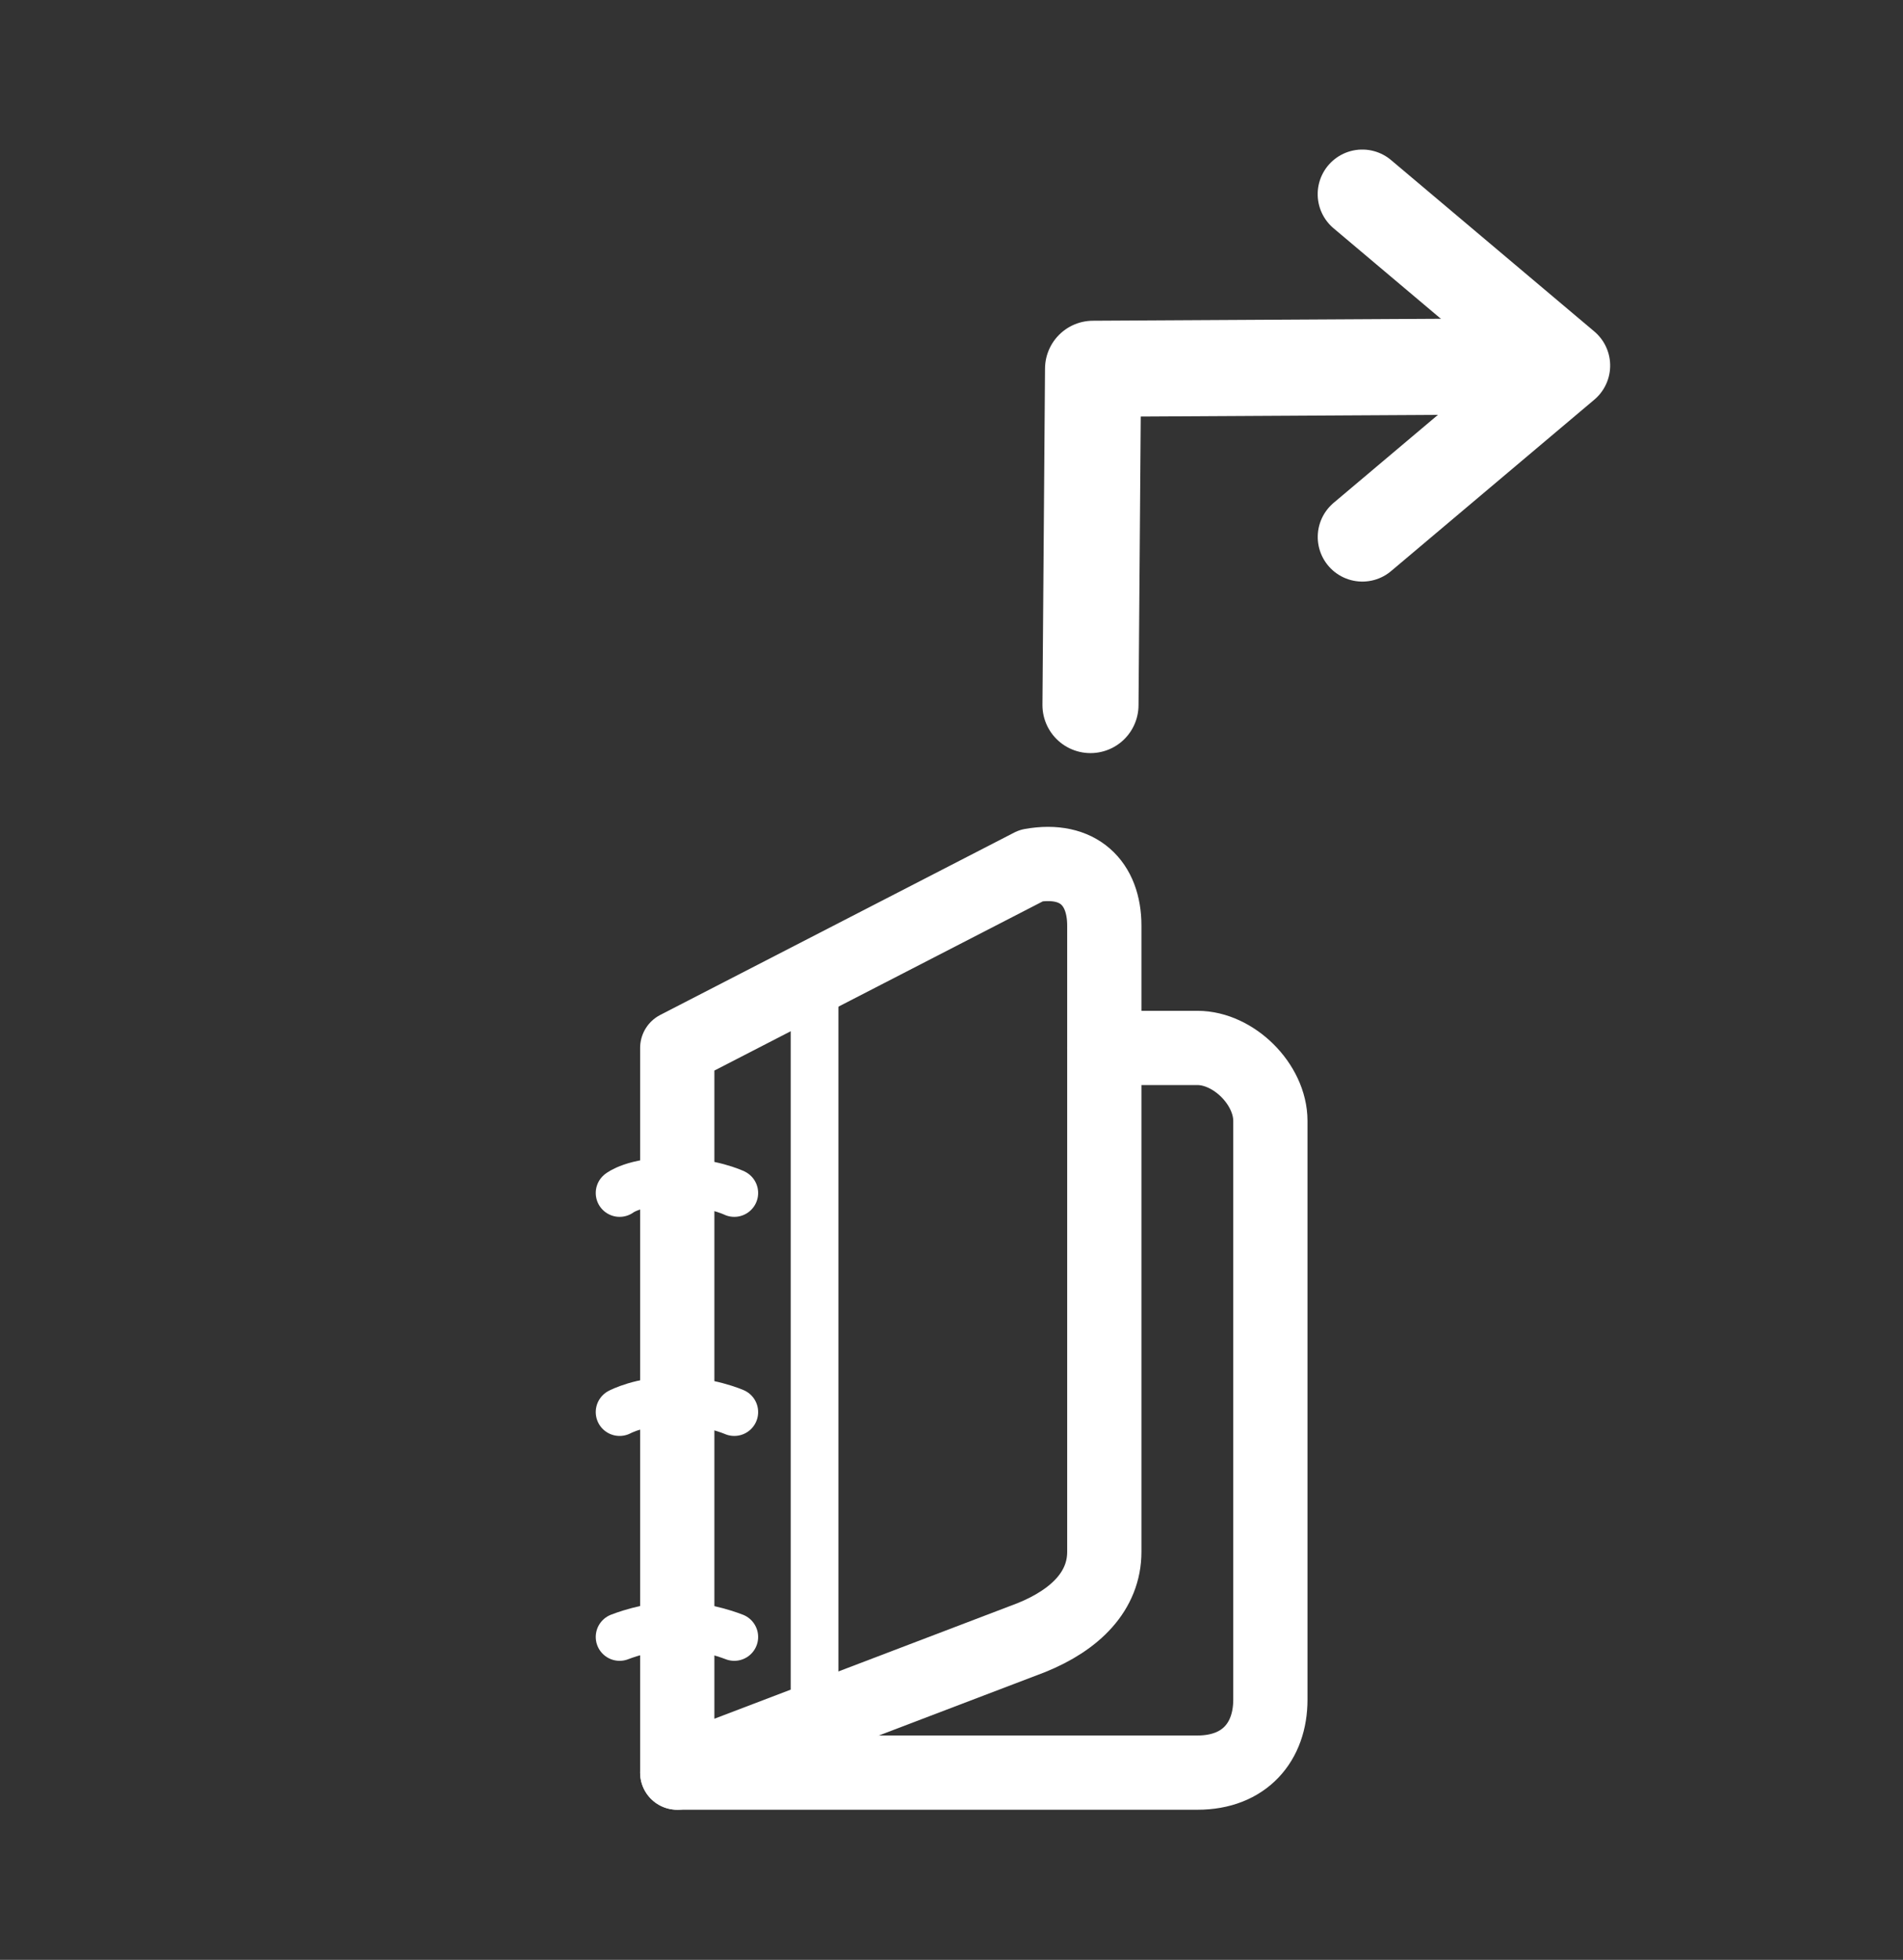 <svg xmlns="http://www.w3.org/2000/svg" xmlns:svg="http://www.w3.org/2000/svg" id="svg2" width="49.517" height="50.999" version="1.1"><rect width="100%" height="100%" fill="#333333" stroke="none"/><g id="layer1" transform="translate(-146.668,-689.719)"><g id="g3406" transform="translate(0,-1.403)"><g id="g4382" transform="matrix(0.552,0,0,0.552,204.784,703.454)"><g id="g4308" transform="translate(-80.094,12.22)" style="fill:none;stroke:#fff;stroke-opacity:1"><g id="g4310" style="fill:none;stroke:#fff;stroke-opacity:1"><path id="path4312" d="m 6.736,49.002 h 24.52 c 2.225,0 3.439,-1.447 3.439,-3.441 v -27.28 c 0,-1.73 -1.732,-3.441 -3.439,-3.441 h -4.389" style="fill:none;stroke:#fff;stroke-width:3.5;stroke-linecap:round;stroke-linejoin:round;stroke-opacity:1"/></g></g><g id="g4314" transform="translate(-80.094,12.22)" style="fill:none;stroke:#fff;stroke-opacity:1"><g id="g4316" style="fill:none;stroke:#fff;stroke-opacity:1"><path id="path4318" d="m 26.867,38.592 c 0,1.836 -1.345,3.201 -3.441,4.047 L 6.736,49.002 V 14.84 l 16.69,-8.599 c 2.228,-0.394 3.441,0.84 3.441,2.834 v 29.517 z" style="fill:none;stroke:#fff;stroke-width:3.5;stroke-linecap:round;stroke-linejoin:round;stroke-opacity:1"/></g></g><path id="path4320" d="m -70.67,54.827 c 0,0 -1.351,-0.543 -2.702,-0.543 -1.351,0 -2.703,0.543 -2.703,0.543" style="fill:none;stroke:#fff;stroke-width:2.25;stroke-linecap:round;stroke-linejoin:round;stroke-opacity:1"/><path id="path4322" d="m -70.67,44.226 c 0,0 -1.239,-0.543 -2.815,-0.543 -1.577,0 -2.59,0.543 -2.59,0.543" style="fill:none;stroke:#fff;stroke-width:2.25;stroke-linecap:round;stroke-linejoin:round;stroke-opacity:1"/><path id="path4324" d="m -70.67,33.898 c 0,0 -1.125,-0.544 -2.927,-0.544 -1.802,0 -2.478,0.544 -2.478,0.544" style="fill:none;stroke:#fff;stroke-width:2.25;stroke-linecap:round;stroke-linejoin:round;stroke-opacity:1"/><line id="line4326" x1="-66.885" x2="-66.885" y1="58.753" y2="23.725" style="fill:none;stroke:#fff;stroke-width:2.25;stroke-linecap:round;stroke-linejoin:round;stroke-opacity:1"/></g><g id="g3396" transform="translate(0.125,0)"><g id="g4770-3" transform="matrix(0,-1,-1,0,211.606,774.105)"><g id="g4772-5" transform="translate(34.08,-1006.42)"><polyline style="fill:none;stroke:#fff;stroke-width:3.5;stroke-linecap:round;stroke-linejoin:round" id="polyline4774-1" points="51.562 15.306 41.17 16.188 42.053 5.794" transform="matrix(-0.469,0.469,-0.469,-0.469,66.291,1019.03)"/><path id="path4776-7" d="m 39.363,1033.129 -0.056,9.912 -8.751,0.067" style="fill:none;stroke:#fff;stroke-width:2.5;stroke-linecap:round;stroke-linejoin:round;stroke-miterlimit:4;stroke-opacity:1;stroke-dasharray:none"/></g></g></g></g></g></svg>